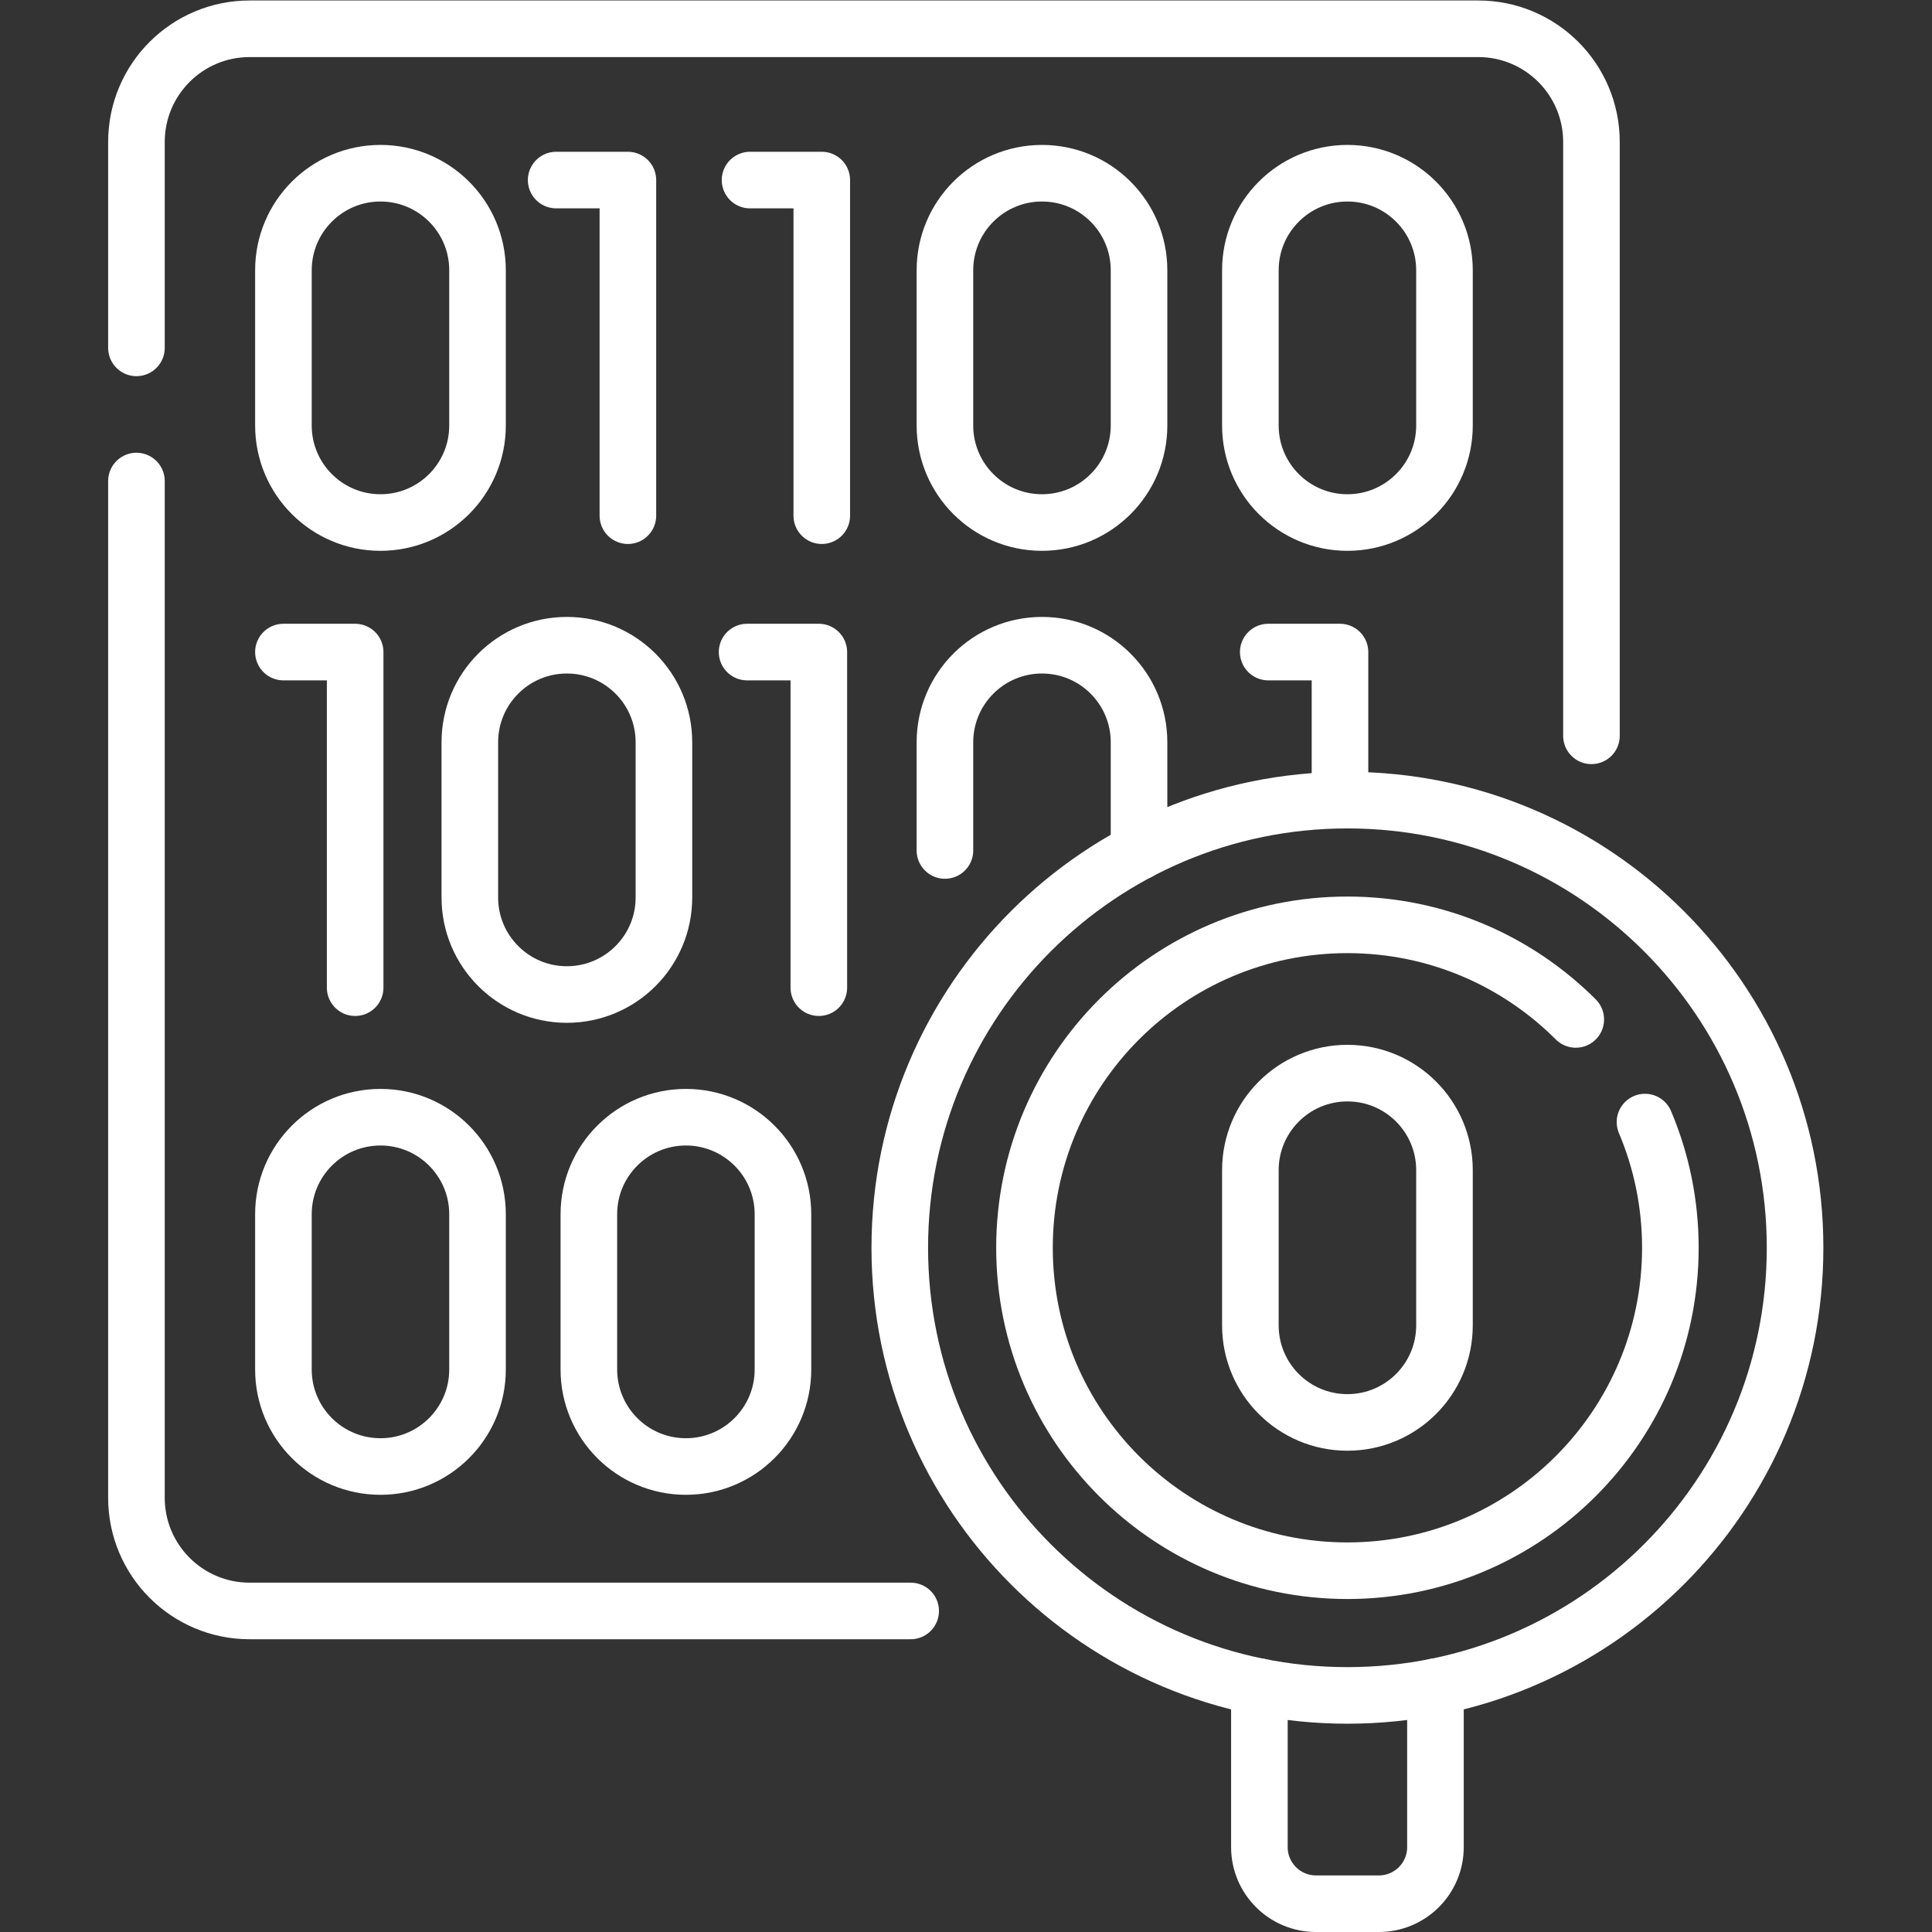 <?xml version="1.0" encoding="UTF-8" standalone="no"?>
<!-- Created with Inkscape (http://www.inkscape.org/) -->

<svg
   version="1.1"
   id="svg3084"
   xml:space="preserve"
   width="682.667"
   height="682.667"
   viewBox="0 0 682.667 682.667"
   xmlns="http://www.w3.org/2000/svg"
   xmlns:svg="http://www.w3.org/2000/svg"><rect x="0" y="0" width="682.667" height="682.667" fill="#333333" stroke="none"/><defs
     id="defs3088"><clipPath
       clipPathUnits="userSpaceOnUse"
       id="clipPath3098"><path
         d="M 0,512 H 512 V 0 H 0 Z"
         id="path3096" /></clipPath></defs><g
     id="g3090"
     transform="matrix(1.333,0,0,-1.333,0,682.667)"><g
       id="g3092"><g
         id="g3094"
         clip-path="url(#clipPath3098)"><g
           id="g3100"
           transform="translate(36.168,419.915)"><path
             d="m 0,0 v 54.585 c 0,16.568 13.432,30 30,30 h 325.688 c 16.569,0 30,-13.432 30,-30 v -157.42"
             style="fill:none;stroke:#ffffff;stroke-width:15;stroke-linecap:round;stroke-linejoin:round;stroke-miterlimit:10;stroke-dasharray:none;stroke-opacity:1"
             id="path3102" /></g><g
           id="g3104"
           transform="translate(241.4,85.101)"><path
             d="m 0,0 h -175.232 c -16.569,0 -30,13.432 -30,30 v 269.515"
             style="fill:none;stroke:#ffffff;stroke-width:15;stroke-linecap:round;stroke-linejoin:round;stroke-miterlimit:10;stroke-dasharray:none;stroke-opacity:1"
             id="path3106" /></g><g
           id="g3108"
           transform="translate(147.425,464.397)"><path
             d="M 0,0 H 19.015 V -88.963"
             style="fill:none;stroke:#ffffff;stroke-width:15;stroke-linecap:round;stroke-linejoin:round;stroke-miterlimit:10;stroke-dasharray:none;stroke-opacity:1"
             id="path3110" /></g><g
           id="g3112"
           transform="translate(198.817,464.397)"><path
             d="M 0,0 H 19.015 V -88.963"
             style="fill:none;stroke:#ffffff;stroke-width:15;stroke-linecap:round;stroke-linejoin:round;stroke-miterlimit:10;stroke-dasharray:none;stroke-opacity:1"
             id="path3114" /></g><g
           id="g3116"
           transform="translate(126.579,399.345)"><path
             d="m 0,0 c 0,-14.208 -11.518,-25.727 -25.726,-25.727 -14.208,0 -25.725,11.519 -25.725,25.727 v 41.142 c 0,14.208 11.517,25.725 25.725,25.725 C -11.518,66.867 0,55.35 0,41.142 Z"
             style="fill:none;stroke:#ffffff;stroke-width:15;stroke-linecap:round;stroke-linejoin:round;stroke-miterlimit:10;stroke-dasharray:none;stroke-opacity:1"
             id="path3118" /></g><g
           id="g3120"
           transform="translate(301.932,399.345)"><path
             d="m 0,0 c 0,-14.208 -11.519,-25.727 -25.727,-25.727 -14.207,0 -25.725,11.519 -25.725,25.727 v 41.142 c 0,14.208 11.518,25.725 25.725,25.725 C -11.519,66.867 0,55.35 0,41.142 Z"
             style="fill:none;stroke:#ffffff;stroke-width:15;stroke-linecap:round;stroke-linejoin:round;stroke-miterlimit:10;stroke-dasharray:none;stroke-opacity:1"
             id="path3122" /></g><g
           id="g3124"
           transform="translate(382.897,399.345)"><path
             d="m 0,0 c 0,-14.208 -11.518,-25.727 -25.726,-25.727 -14.208,0 -25.725,11.519 -25.725,25.727 v 41.142 c 0,14.208 11.517,25.725 25.725,25.725 C -11.518,66.867 0,55.35 0,41.142 Z"
             style="fill:none;stroke:#ffffff;stroke-width:15;stroke-linecap:round;stroke-linejoin:round;stroke-miterlimit:10;stroke-dasharray:none;stroke-opacity:1"
             id="path3126" /></g><g
           id="g3128"
           transform="translate(75.128,339.281)"><path
             d="M 0,0 H 19.015 V -88.962"
             style="fill:none;stroke:#ffffff;stroke-width:15;stroke-linecap:round;stroke-linejoin:round;stroke-miterlimit:10;stroke-dasharray:none;stroke-opacity:1"
             id="path3130" /></g><g
           id="g3132"
           transform="translate(198.037,339.281)"><path
             d="M 0,0 H 19.015 V -88.962"
             style="fill:none;stroke:#ffffff;stroke-width:15;stroke-linecap:round;stroke-linejoin:round;stroke-miterlimit:10;stroke-dasharray:none;stroke-opacity:1"
             id="path3134" /></g><g
           id="g3136"
           transform="translate(336.184,339.281)"><path
             d="M 0,0 H 19.015 V -39.247"
             style="fill:none;stroke:#ffffff;stroke-width:15;stroke-linecap:round;stroke-linejoin:round;stroke-miterlimit:10;stroke-dasharray:none;stroke-opacity:1"
             id="path3138" /></g><g
           id="g3140"
           transform="translate(175.992,274.229)"><path
             d="m 0,0 c 0,-14.208 -11.518,-25.726 -25.726,-25.726 -14.208,0 -25.725,11.518 -25.725,25.726 v 41.142 c 0,14.208 11.517,25.725 25.725,25.725 C -11.518,66.867 0,55.35 0,41.142 Z"
             style="fill:none;stroke:#ffffff;stroke-width:15;stroke-linecap:round;stroke-linejoin:round;stroke-miterlimit:10;stroke-dasharray:none;stroke-opacity:1"
             id="path3142" /></g><g
           id="g3144"
           transform="translate(250.48,286.688)"><path
             d="m 0,0 v 28.683 c 0,14.208 11.519,25.725 25.726,25.725 14.208,0 25.726,-11.517 25.726,-25.725 V -0.271"
             style="fill:none;stroke:#ffffff;stroke-width:15;stroke-linecap:round;stroke-linejoin:round;stroke-miterlimit:10;stroke-dasharray:none;stroke-opacity:1"
             id="path3146" /></g><g
           id="g3148"
           transform="translate(156.093,190.256)"><path
             d="M 0,0 C 0,14.208 11.519,25.726 25.727,25.726 39.934,25.726 51.452,14.208 51.452,0 V -41.142 C 51.452,-55.35 39.934,-66.867 25.727,-66.867 11.519,-66.867 0,-55.35 0,-41.142 Z"
             style="fill:none;stroke:#ffffff;stroke-width:15;stroke-linecap:round;stroke-linejoin:round;stroke-miterlimit:10;stroke-dasharray:none;stroke-opacity:1"
             id="path3150" /></g><g
           id="g3152"
           transform="translate(75.128,190.256)"><path
             d="M 0,0 C 0,14.208 11.518,25.726 25.726,25.726 39.934,25.726 51.451,14.208 51.451,0 V -41.142 C 51.451,-55.35 39.934,-66.867 25.726,-66.867 11.518,-66.867 0,-55.35 0,-41.142 Z"
             style="fill:none;stroke:#ffffff;stroke-width:15;stroke-linecap:round;stroke-linejoin:round;stroke-miterlimit:10;stroke-dasharray:none;stroke-opacity:1"
             id="path3154" /></g><g
           id="g3156"
           transform="translate(380.506,65.01)"><path
             d="m 0,0 v -42.51 c 0,-8.284 -6.716,-15 -15,-15 h -16.67 c -8.284,0 -15,6.716 -15,15 v 42.509"
             style="fill:none;stroke:#ffffff;stroke-width:15;stroke-linecap:round;stroke-linejoin:round;stroke-miterlimit:10;stroke-dasharray:none;stroke-opacity:1"
             id="path3158" /></g><g
           id="g3160"
           transform="translate(436.048,214.693)"><path
             d="m 0,0 c 4.331,-10.241 6.727,-21.501 6.727,-33.321 0,-47.278 -38.327,-85.604 -85.604,-85.604 -47.277,0 -85.603,38.326 -85.603,85.604 0,47.278 38.326,85.603 85.603,85.603 23.639,0 45.04,-9.581 60.531,-25.072"
             style="fill:none;stroke:#ffffff;stroke-width:15;stroke-linecap:round;stroke-linejoin:round;stroke-miterlimit:10;stroke-dasharray:none;stroke-opacity:1"
             id="path3162" /></g><g
           id="g3164"
           transform="translate(475.832,181.372)"><path
             d="m 0,0 c 0,-65.534 -53.126,-118.661 -118.661,-118.661 -65.534,0 -118.661,53.127 -118.661,118.661 0,65.535 53.127,118.662 118.661,118.662 C -53.126,118.662 0,65.535 0,0 Z"
             style="fill:none;stroke:#ffffff;stroke-width:15;stroke-linecap:round;stroke-linejoin:round;stroke-miterlimit:10;stroke-dasharray:none;stroke-opacity:1"
             id="path3166" /></g><g
           id="g3168"
           transform="translate(382.897,160.802)"><path
             d="m 0,0 c 0,-14.208 -11.518,-25.726 -25.726,-25.726 -14.208,0 -25.725,11.518 -25.725,25.726 v 41.142 c 0,14.208 11.517,25.725 25.725,25.725 C -11.518,66.867 0,55.35 0,41.142 Z"
             style="fill:none;stroke:#ffffff;stroke-width:15;stroke-linecap:round;stroke-linejoin:round;stroke-miterlimit:10;stroke-dasharray:none;stroke-opacity:1"
             id="path3170" /></g></g></g></g></svg>

